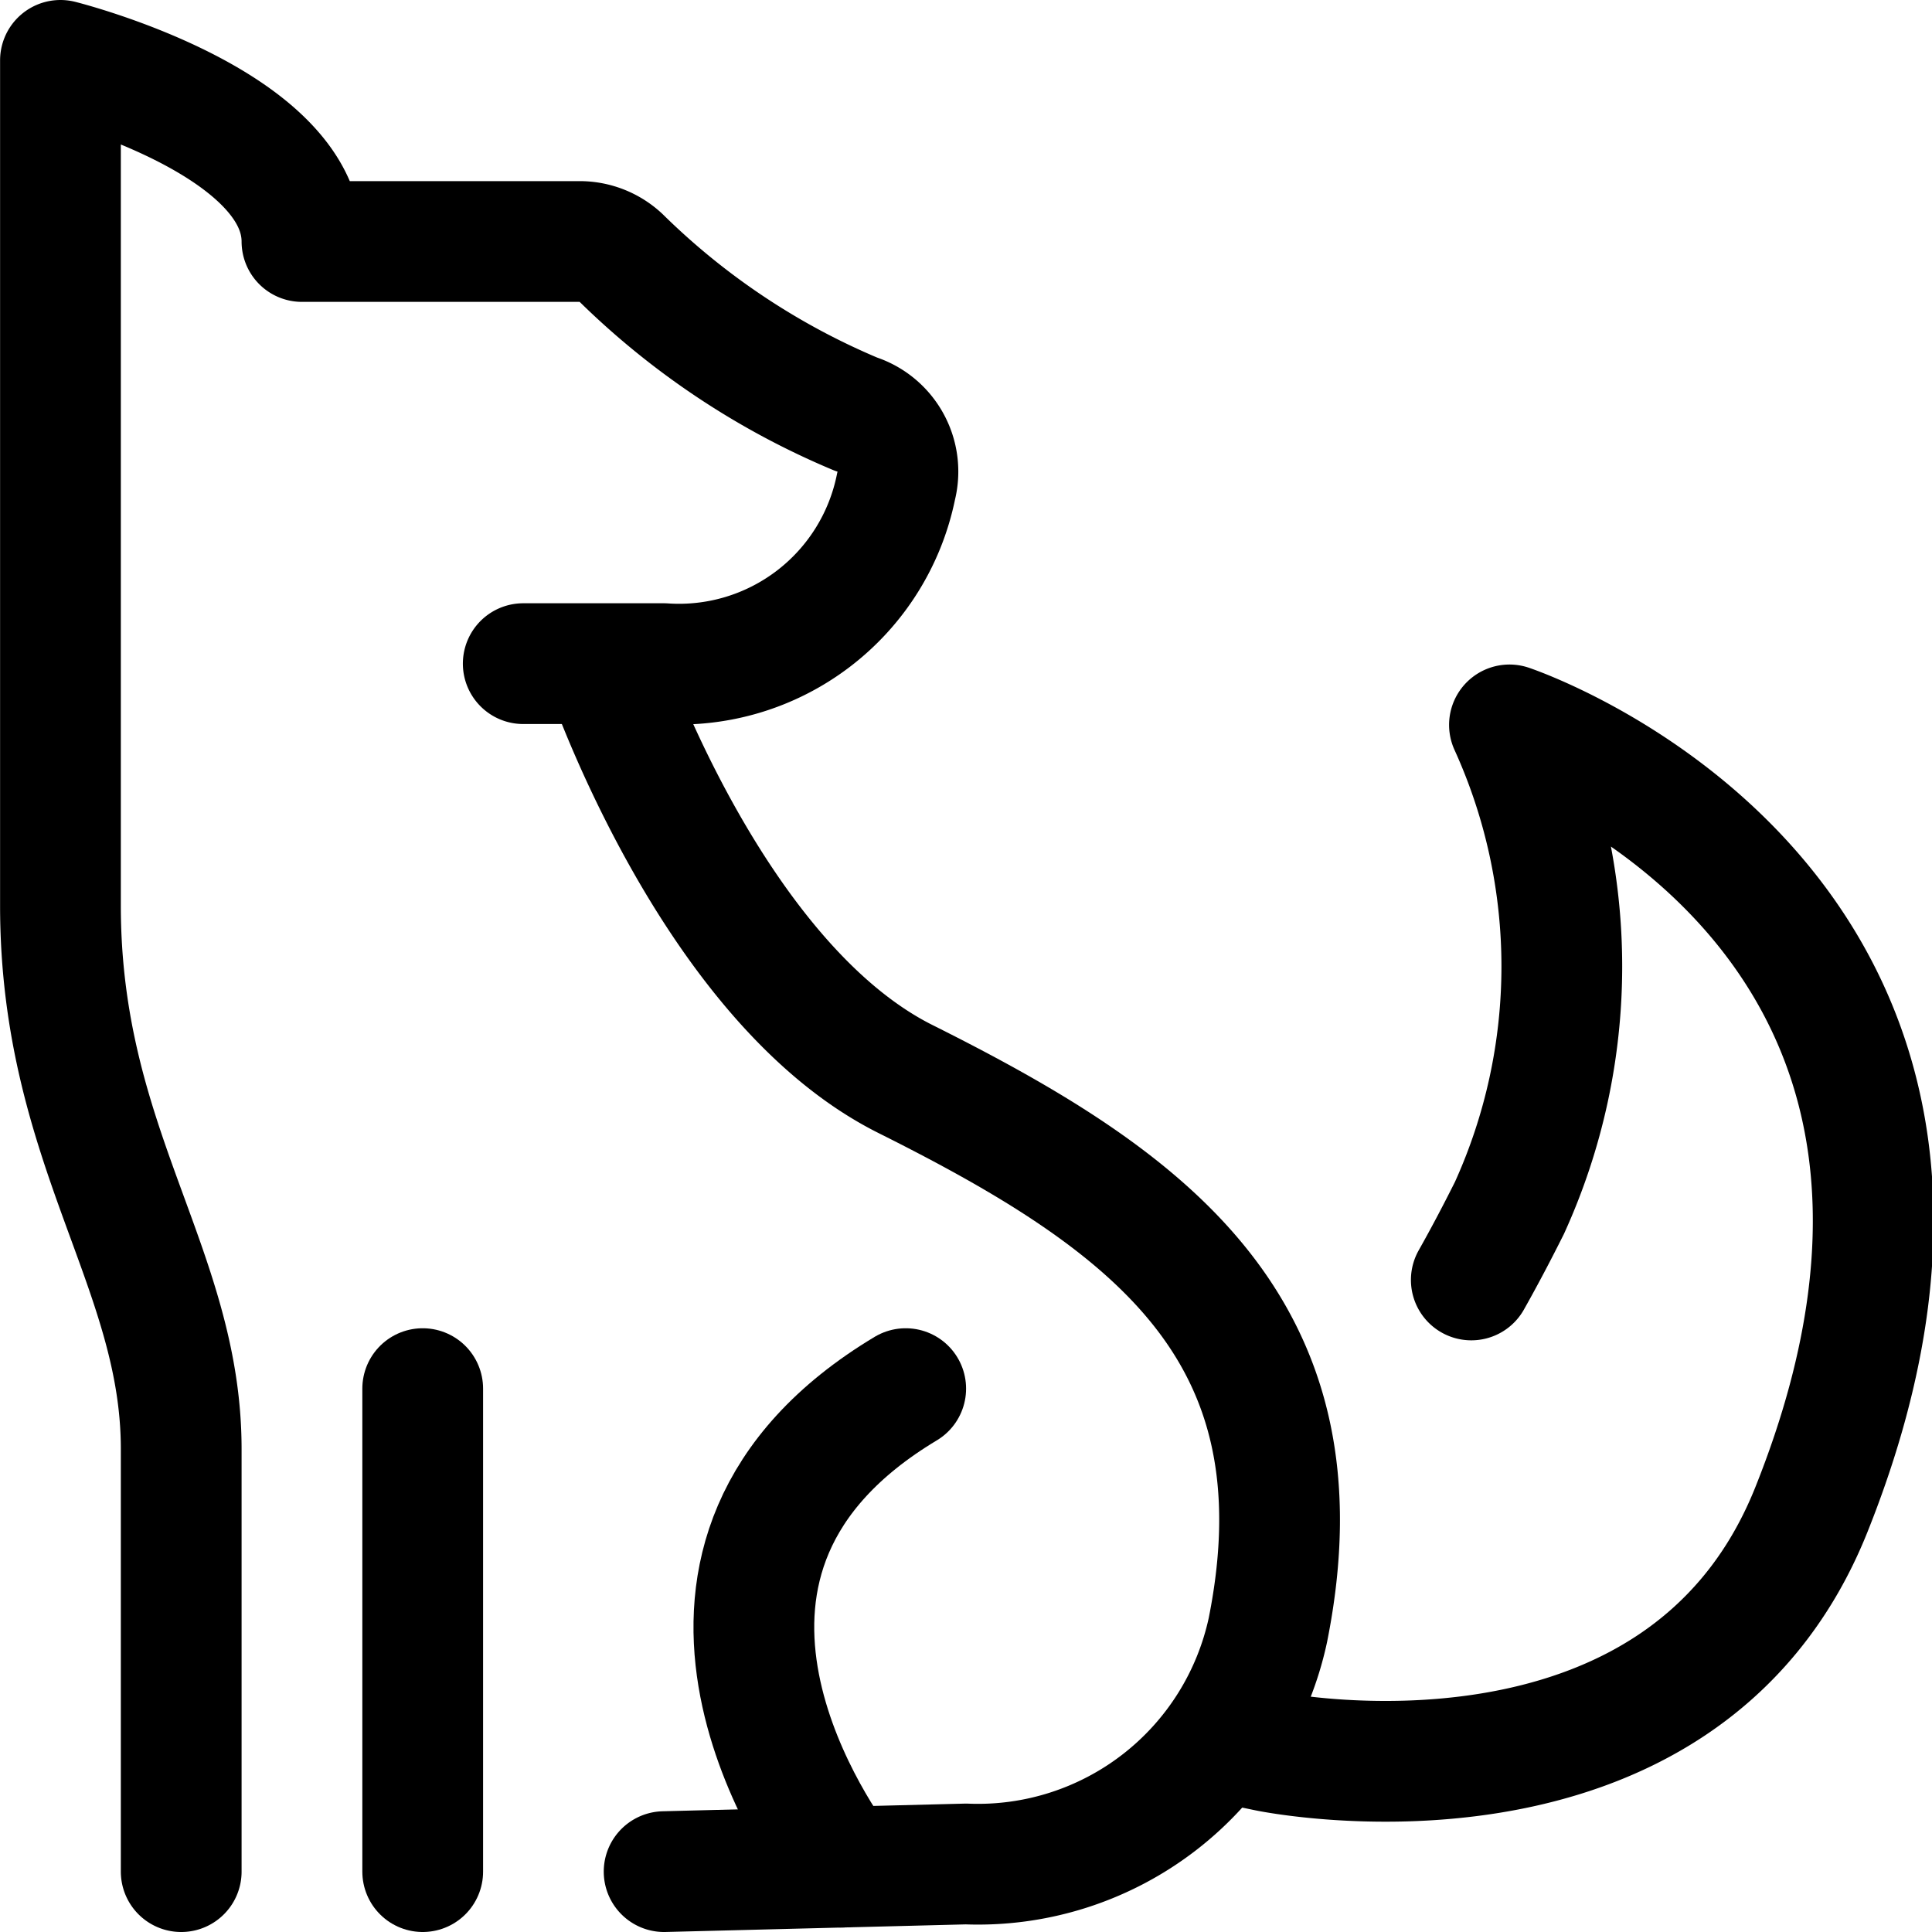 <svg id="Regular" xmlns="http://www.w3.org/2000/svg" viewBox="0 0 24 24"><defs><style>.cls-1{fill:none;stroke:currentColor;stroke-linecap:round;stroke-linejoin:round;stroke-width:1.5px;}</style></defs><title>wolf-sit-1</title><path class="cls-1" d="M2.251,23.25V18c0-2.25-1.5-3.75-1.5-6.75V.75s3,.75,3,2.25H7.2a.751.751,0,0,1,.511.2,9.278,9.278,0,0,0,2.92,1.944.749.749,0,0,1,.5.9,2.75,2.75,0,0,1-2.884,2.2H6.5"/><path class="cls-1" d="M7.5,8.25s1.331,3.946,3.75,5.155c3,1.5,5.25,3.1,4.5,6.845A3.684,3.684,0,0,1,12,23.155l-3.75.095"/><line class="cls-1" x1="5.251" y1="17.25" x2="5.251" y2="23.25"/><path class="cls-1" d="M10.458,23.194c-.352-.474-2.689-3.855.793-5.944"/><path class="cls-1" d="M18.277,15.9c.149-.264.307-.561.474-.895a7.244,7.244,0,0,0,0-6s6.75,2.25,3.75,9.75c-1.625,4.06-6.75,3-6.75,3l-.564-.117"/></svg>